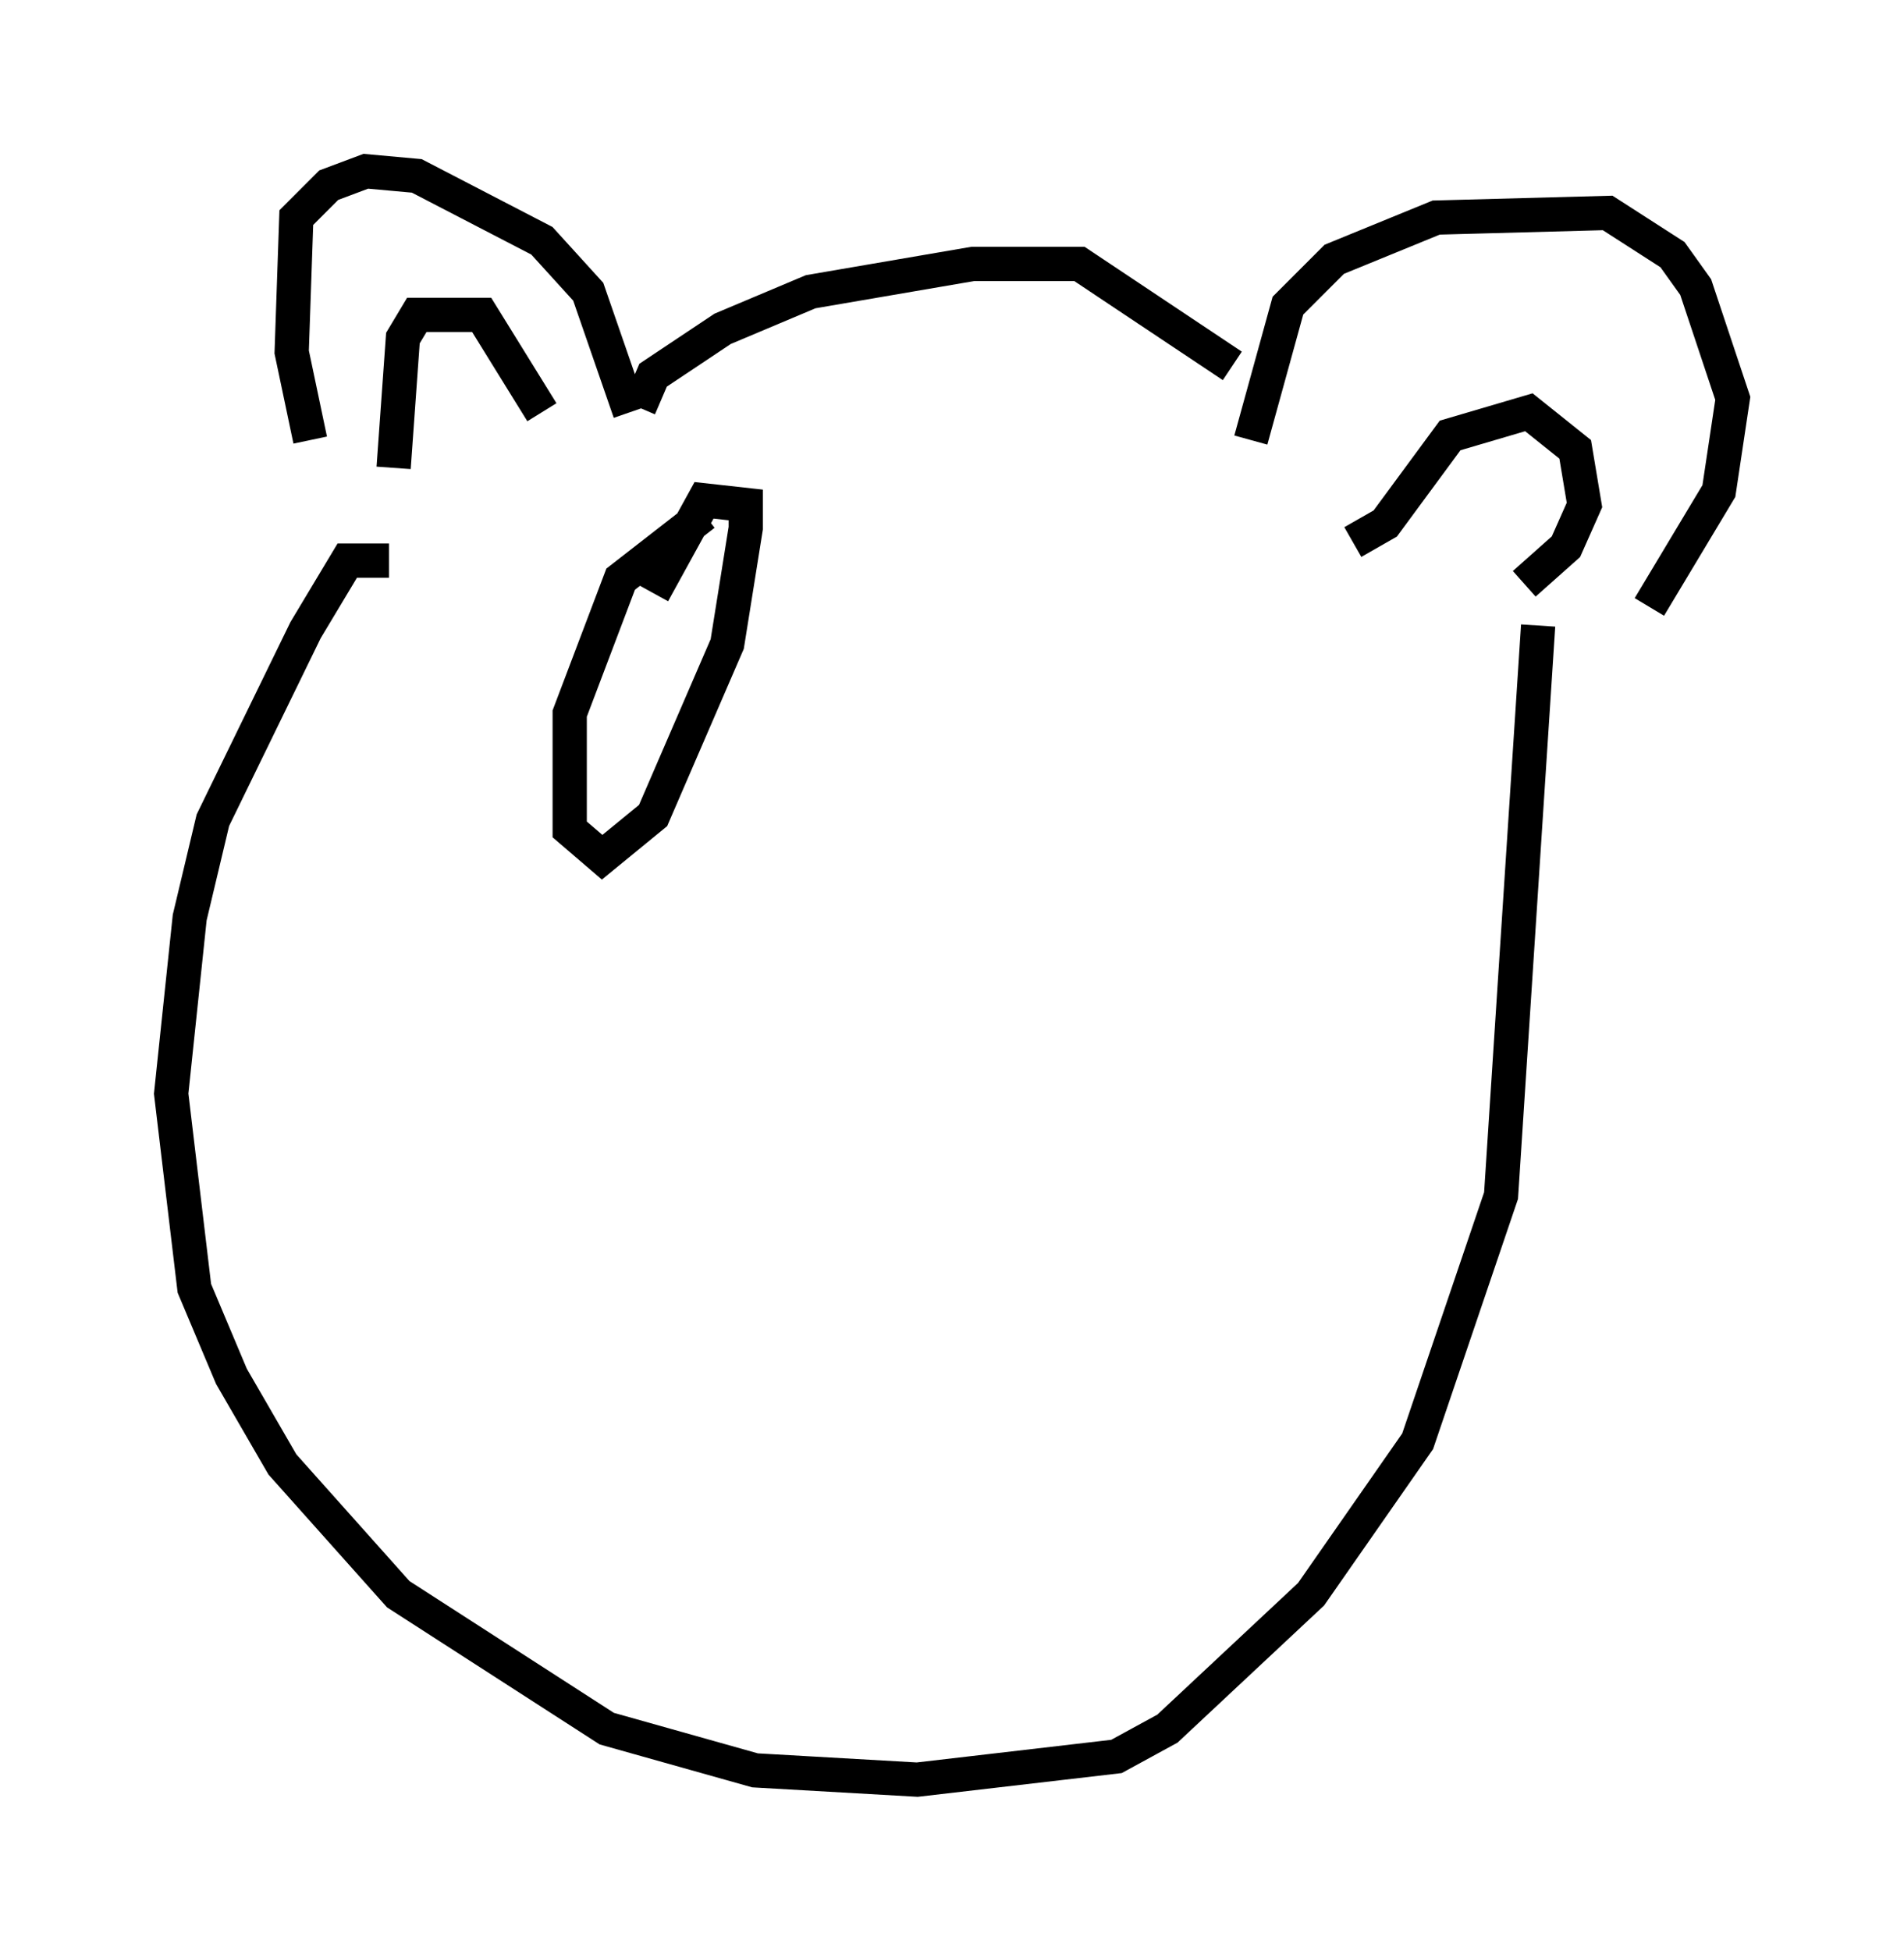 <?xml version="1.0" encoding="utf-8" ?>
<svg baseProfile="full" height="56.955" version="1.1" width="55.602" xmlns="http://www.w3.org/2000/svg" xmlns:ev="http://www.w3.org/2001/xml-events" xmlns:xlink="http://www.w3.org/1999/xlink"><defs /><rect fill="white" height="56.955" width="55.602" x="0" y="0" /><path d="M10.277, 15.284 m-1.218, -2.436 l-0.541, -2.571 0.135, -3.924 l0.947, -0.947 1.083, -0.406 l1.488, 0.135 3.654, 1.894 l1.353, 1.488 1.218, 3.518 m-6.901, 1.624 l0.271, -3.789 0.406, -0.677 l1.894, 0.0 1.759, 2.842 m2.842, -0.135 l0.406, -0.947 2.03, -1.353 l2.571, -1.083 4.736, -0.812 l3.112, 0.0 4.465, 2.977 m0.541, 2.165 l1.083, -3.924 1.353, -1.353 l2.977, -1.218 5.007, -0.135 l1.894, 1.218 0.677, 0.947 l1.083, 3.248 -0.406, 2.706 l-2.03, 3.383 m-8.66, -1.894 l0.947, -0.541 1.894, -2.571 l2.3, -0.677 1.353, 1.083 l0.271, 1.624 -0.541, 1.218 l-1.218, 1.083 m-33.153, -0.677 l-1.218, 0.0 -1.218, 2.03 l-2.706, 5.548 -0.677, 2.842 l-0.541, 5.142 0.677, 5.683 l1.083, 2.571 1.488, 2.571 l3.383, 3.789 6.089, 3.924 l4.33, 1.218 4.736, 0.271 l5.819, -0.677 1.488, -0.812 l4.195, -3.924 3.112, -4.465 l2.436, -7.172 1.083, -16.644 m-24.357, -3.248 l-2.436, 1.894 -1.488, 3.924 l0.0, 3.383 0.947, 0.812 l1.488, -1.218 2.165, -5.007 l0.541, -3.383 0.0, -0.677 l-1.218, -0.135 -1.488, 2.706 " fill="none" stroke="black" stroke-width="1" /></svg>
